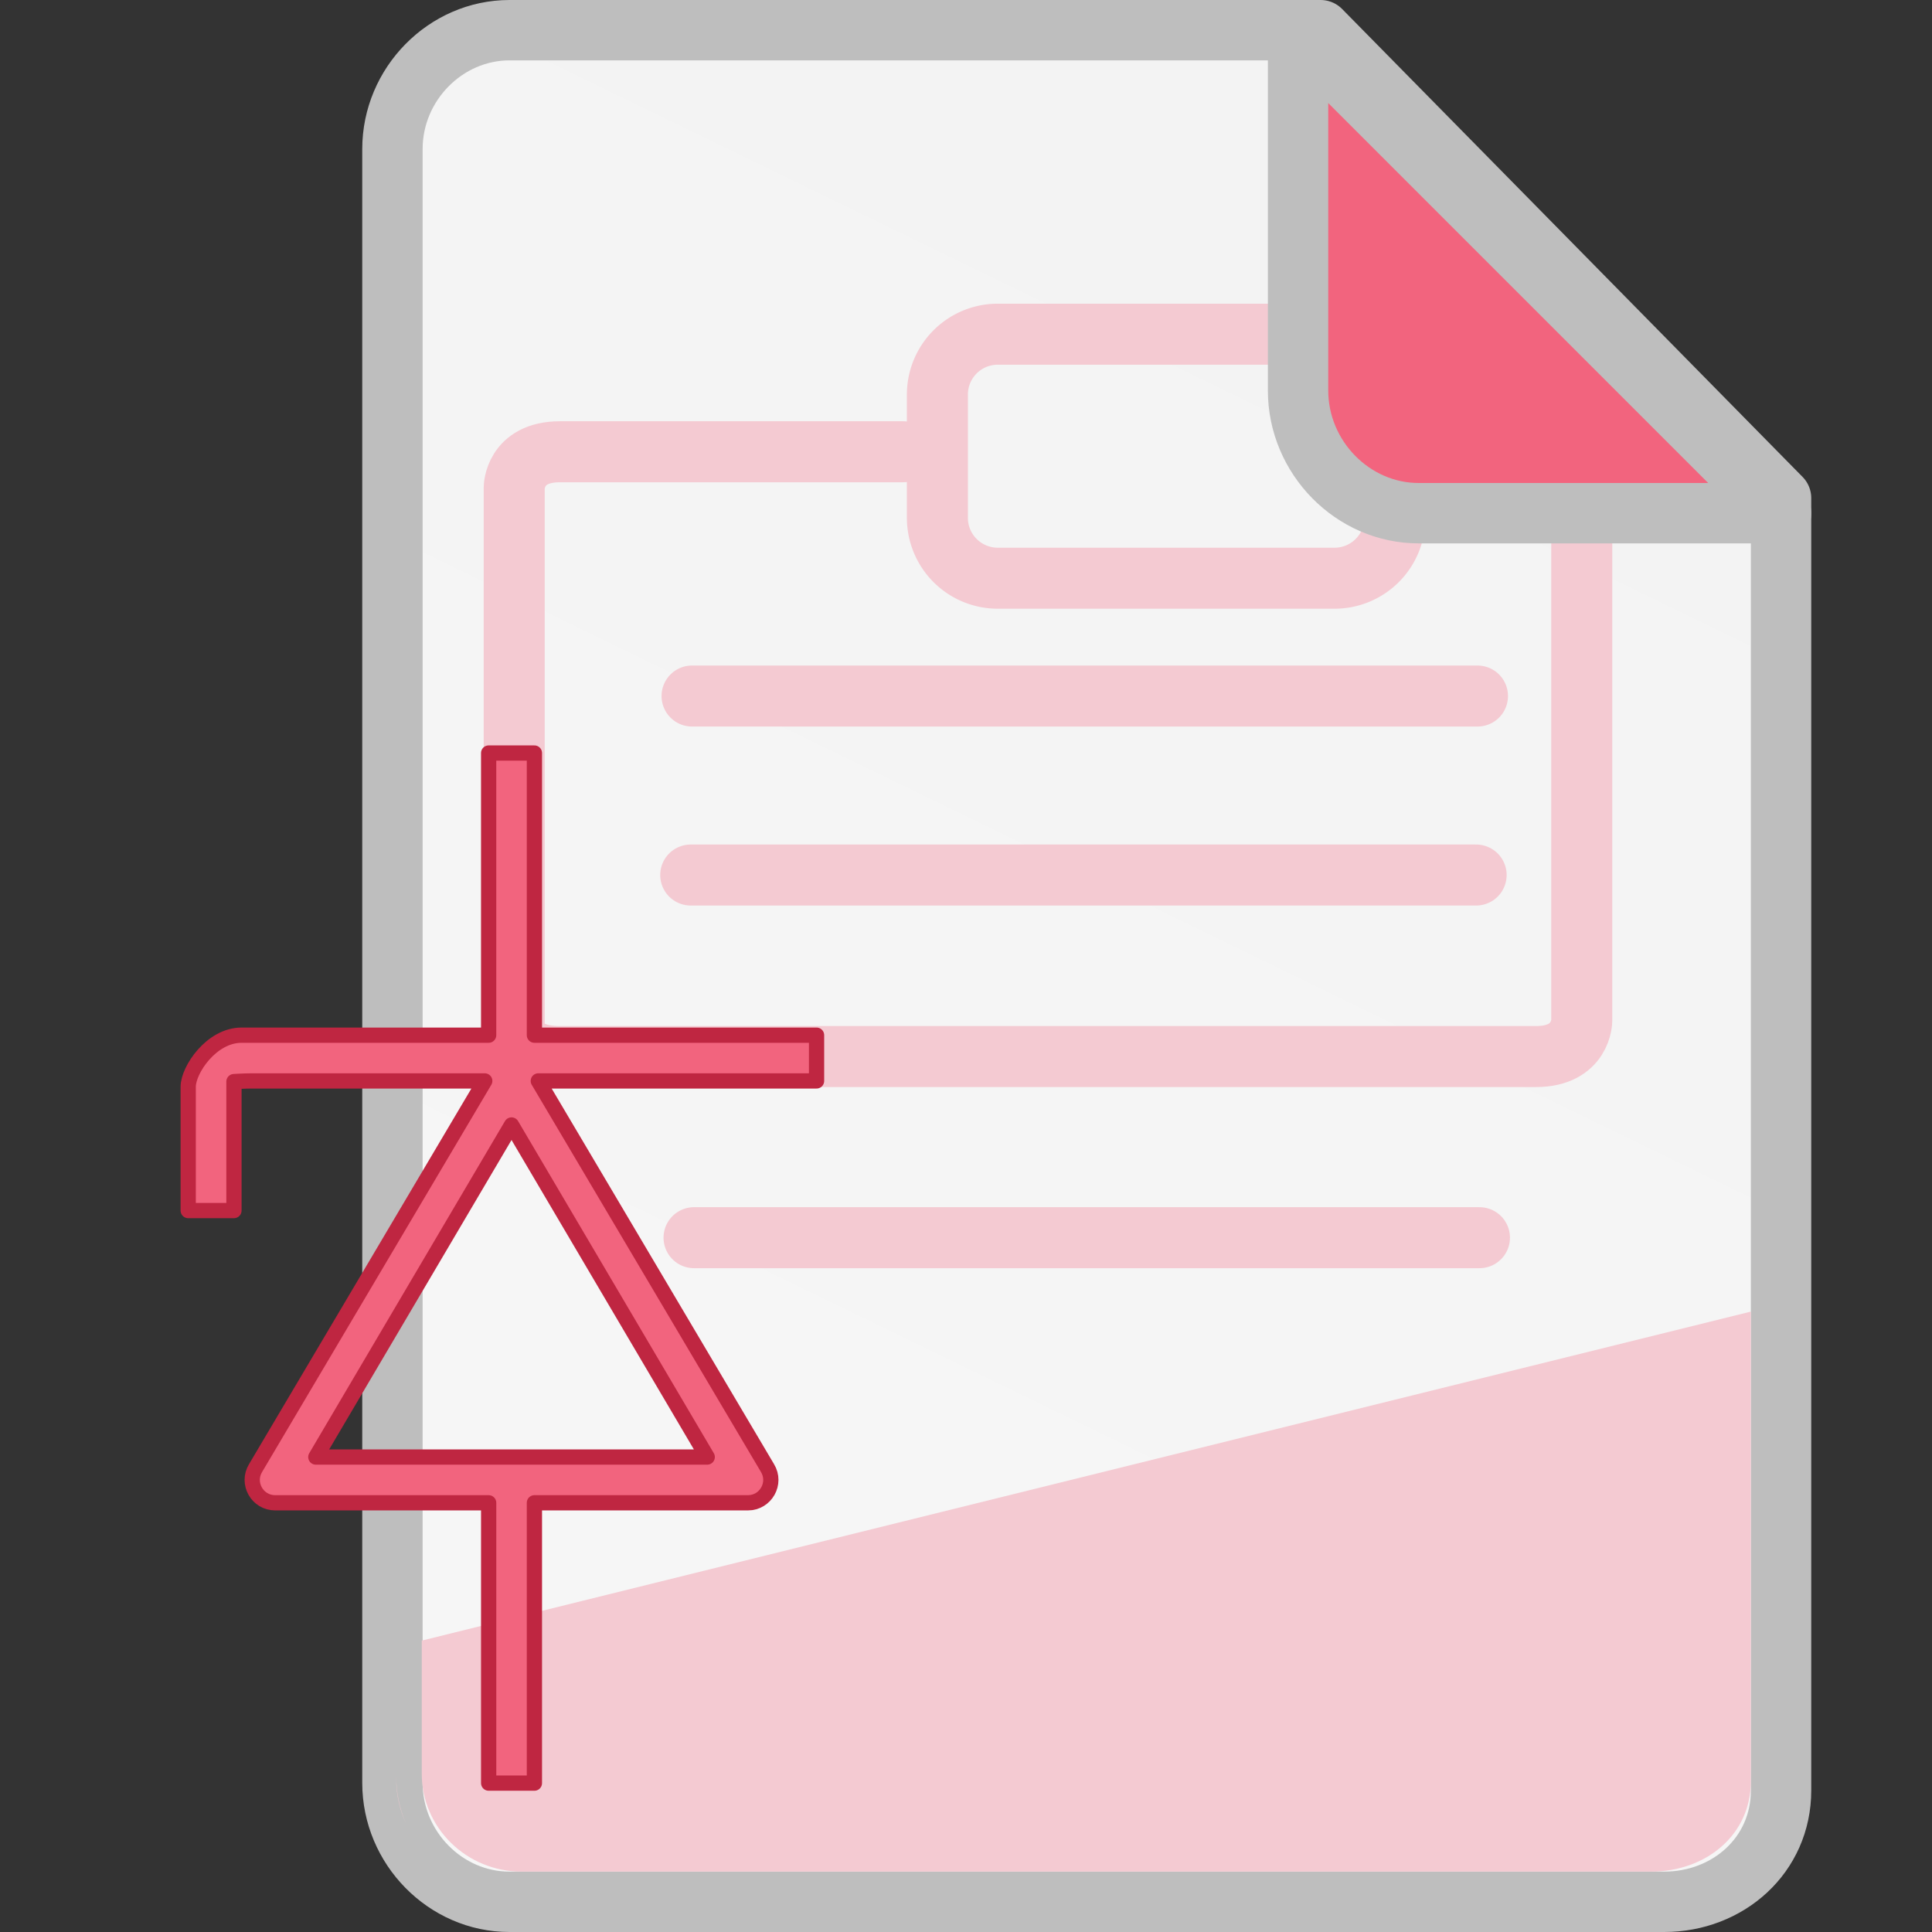 <?xml version="1.0" encoding="UTF-8" standalone="no"?>
<svg
   id="Слой_1"
   data-name="Слой 1"
   viewBox="0 0 32 32"
   version="1.1"
   sodipodi:docname="application-x-kicad-symbol-32.svg"
   inkscape:version="1.2.2 (b0a8486541, 2022-12-01)"
   width="32"
   height="32"
   inkscape:export-filename="../../32x32/mimetypes/application-x-kicad-symbol.png"
   inkscape:export-xdpi="96"
   inkscape:export-ydpi="96"
   xmlns:inkscape="http://www.inkscape.org/namespaces/inkscape"
   xmlns:sodipodi="http://sodipodi.sourceforge.net/DTD/sodipodi-0.dtd"
   xmlns:xlink="http://www.w3.org/1999/xlink"
   xmlns="http://www.w3.org/2000/svg"
   xmlns:svg="http://www.w3.org/2000/svg"
   xmlns:rdf="http://www.w3.org/1999/02/22-rdf-syntax-ns#"
   xmlns:cc="http://creativecommons.org/ns#"
   xmlns:dc="http://purl.org/dc/elements/1.1/">
  <rect x="0" y="0" width="32" height="32" fill="#333333" stroke="none"/>
  <sodipodi:namedview
     pagecolor="#ffffff"
     bordercolor="#666666"
     borderopacity="1"
     objecttolerance="10"
     gridtolerance="10"
     guidetolerance="10"
     inkscape:pageopacity="0"
     inkscape:pageshadow="2"
     inkscape:window-width="3840"
     inkscape:window-height="2109"
     id="namedview30"
     showgrid="true"
     inkscape:zoom="45.254834"
     inkscape:cx="13.545514"
     inkscape:cy="27.146271"
     inkscape:window-x="0"
     inkscape:window-y="27"
     inkscape:window-maximized="1"
     inkscape:document-rotation="0"
     inkscape:current-layer="g868"
     inkscape:snap-bbox="true"
     inkscape:object-paths="true"
     inkscape:snap-intersection-paths="true"
     inkscape:snap-smooth-nodes="true"
     inkscape:bbox-nodes="true"
     inkscape:snap-bbox-edge-midpoints="true"
     inkscape:bbox-paths="true"
     inkscape:showpageshadow="2"
     inkscape:pagecheckerboard="0"
     inkscape:deskcolor="#d1d1d1">
    <inkscape:grid
       type="xygrid"
       id="grid_kicad"
       spacingx="0.5"
       spacingy="0.5"
       color="#9999ff"
       opacity="0.13"
       empspacing="2"
       originx="0"
       originy="0" />
  </sodipodi:namedview>
  <defs
     id="defs159429">
    <inkscape:path-effect
       effect="fillet_chamfer"
       id="path-effect884"
       is_visible="true"
       lpeversion="1"
       satellites_param="F,0,0,1,0,3,0,1 @ F,0,0,1,0,3,0,1 @ F,0,0,1,0,3,0,1 @ F,0,0,1,0,3,0,1"
       unit="px"
       method="auto"
       mode="F"
       radius="0"
       chamfer_steps="1"
       flexible="false"
       use_knot_distance="true"
       apply_no_radius="true"
       apply_with_radius="true"
       only_selected="false"
       hide_knots="false"
       nodesatellites_param="F,0,0,1,0,3,0,1 @ F,0,0,1,0,3,0,1 @ F,0,0,1,0,3,0,1 @ F,0,0,1,0,3,0,1" />
    <style
       id="style159427">.cls-1{fill:#1a81c4;}</style>
    <linearGradient
       inkscape:collect="always"
       xlink:href="#radialGradient1350"
       id="linearGradient5941"
       gradientUnits="userSpaceOnUse"
       gradientTransform="matrix(1.803,0,0,1.833,180.31,139.996)"
       x1="-160.867"
       y1="118.533"
       x2="-67.733"
       y2="-76.2" />
    <radialGradient
       id="radialGradient1350"
       cx="50.009"
       cy="23.272"
       r="28.023"
       gradientTransform="matrix(0,-0.46,0.818,0,80.071,-81.239)"
       gradientUnits="userSpaceOnUse">
      <stop
         offset="0"
         stop-color="#2b4bed"
         id="stop1346"
         style="stop-color:#ffffff;stop-opacity:1" />
      <stop
         offset="1"
         stop-color="#2b2fb7"
         id="stop1348"
         style="stop-color:#f3f3f3;stop-opacity:1" />
    </radialGradient>
  </defs>
  <title
     id="title159431">ps_diff_pair_tune_phase</title>
  <g
     id="g881"
     transform="matrix(0.25,0,0,0.25,2,0)">
    <g
       id="g868">
      <path
         id="path5939"
         style="fill:url(#linearGradient5941);fill-opacity:1;stroke:#bebebe;stroke-width:4;stroke-linecap:square;stroke-linejoin:round;stroke-miterlimit:4;stroke-dasharray:none;stroke-dashoffset:0;stroke-opacity:1;paint-order:normal"
         d="M 25.747,2 H 79.495 L 110,33 V 118.619 C 110,122.917 106.482,126 102.253,126 H 25.747 C 21.518,126 18,122.425 18,118.127 V 9.873 C 18,5.575 21.518,2.005 25.747,2 Z"
         sodipodi:nodetypes="sccssssss" />
      <path
         style="fill:none;stroke:#f4cad2;stroke-width:4.042;stroke-linecap:round;stroke-miterlimit:4;stroke-dasharray:none;stroke-opacity:1;paint-order:fill markers stroke"
         d="M 51.832,29.93 H 29.098 c -3.031,0 -3.031,2.385 -3.031,2.385 v 35.776 c 0,0 0,1.908 3.031,1.908 h 64.667 c 3.031,0 3.031,-2.385 3.031,-2.385 V 31.838 c 0,0 -0.004,-2.528 -3.031,-2.385 l -10.104,0.477"
         id="path880"
         sodipodi:nodetypes="csccssccsc" />
      <path
         style="fill:none;stroke:#f4cad2;stroke-width:4.042;stroke-linecap:round;stroke-miterlimit:4;stroke-dasharray:none;stroke-opacity:1;paint-order:fill markers stroke"
         d="m 54.105,26.141 v 8.167 a 4,4 45 0 0 4,4 h 22.312 a 4,4 135 0 0 4,-4 V 26.141 a 4,4 45 0 0 -4,-4 h -22.312 a 4,4 135 0 0 -4,4 z"
         id="path882"
         sodipodi:nodetypes="ccccc"
         inkscape:path-effect="#path-effect884"
         inkscape:original-d="m 54.105434,22.14078 v 16.166667 h 30.3125 V 22.14078 Z" />
      <path
         id="path5956"
         style="opacity:1;fill:#f4cad2;fill-opacity:1;stroke:none;stroke-width:0.37;stroke-linecap:square;stroke-linejoin:round;stroke-miterlimit:4;stroke-dasharray:none;stroke-dashoffset:0;stroke-opacity:1;paint-order:normal"
         d="M 108,86.896 19.943,108.695 v 8.812 c 0,3.588 2.966,6.493 6.628,6.493 h 74.801 c 3.662,0 6.648,-2.442 6.628,-6.029 z M 18.249,117.679 v 0.172 c 0,1.051 0.233,2.044 0.637,2.945 -0.406,-0.962 -0.637,-2.012 -0.637,-3.118 z"
         sodipodi:nodetypes="ccssssccscc" />
      <path
         style="fill:none;fill-opacity:1;stroke:#f4cad2;stroke-width:4.042;stroke-linecap:round;stroke-linejoin:round;stroke-miterlimit:4;stroke-dasharray:none;stroke-opacity:1;paint-order:fill markers stroke"
         d="M 90.018,82 H 37.982"
         id="path5251-4"
         sodipodi:nodetypes="cc" />
      <path
         style="color:#000000;font-style:normal;font-variant:normal;font-weight:normal;font-stretch:normal;font-size:medium;line-height:normal;font-family:sans-serif;font-variant-ligatures:normal;font-variant-position:normal;font-variant-caps:normal;font-variant-numeric:normal;font-variant-alternates:normal;font-variant-east-asian:normal;font-feature-settings:normal;font-variation-settings:normal;text-indent:0;text-align:start;text-decoration:none;text-decoration-line:none;text-decoration-style:solid;text-decoration-color:#000000;letter-spacing:normal;word-spacing:normal;text-transform:none;writing-mode:lr-tb;direction:ltr;text-orientation:mixed;dominant-baseline:auto;baseline-shift:baseline;text-anchor:start;white-space:normal;shape-padding:0;shape-margin:0;inline-size:0;clip-rule:nonzero;display:inline;overflow:visible;visibility:visible;isolation:auto;mix-blend-mode:normal;color-interpolation:sRGB;color-interpolation-filters:linearRGB;solid-color:#000000;solid-opacity:1;vector-effect:none;fill:#000000;fill-opacity:0;fill-rule:nonzero;stroke:none;stroke-width:2.634;stroke-linecap:round;stroke-linejoin:miter;stroke-miterlimit:4;stroke-dasharray:none;stroke-dashoffset:0;stroke-opacity:1;paint-order:fill markers stroke;color-rendering:auto;image-rendering:auto;shape-rendering:auto;text-rendering:auto;enable-background:accumulate;stop-color:#000000"
         d="m 55.984,22.016 h 29.871 c 0.552,0 0.996,0.444 0.996,0.996 v 13.94 c 0,0.552 -0.444,0.996 -0.996,0.996 H 55.984 c -0.552,0 -0.996,-0.444 -0.996,-0.996 V 23.011 c 0,-0.552 0.444,-0.996 0.996,-0.996 z"
         id="path6035" />
      <path
         id="path5943"
         style="fill:#f2647e;fill-opacity:1;stroke:#bebebe;stroke-width:4;stroke-linecap:square;stroke-linejoin:round;stroke-miterlimit:4;stroke-dasharray:none;stroke-dashoffset:0;stroke-opacity:1;paint-order:normal"
         d="M 78,2 V 25.873 c 0,4.437 3.632,8.133 8,8.127 h 24 z"
         sodipodi:nodetypes="csscc" />
      <path
         style="fill:none;fill-opacity:1;stroke:#f4cad2;stroke-width:4.042;stroke-linecap:round;stroke-linejoin:round;stroke-miterlimit:4;stroke-dasharray:none;stroke-opacity:1;paint-order:fill markers stroke"
         d="M 89.798,57.973 H 37.762"
         id="path876"
         sodipodi:nodetypes="cc" />
      <path
         style="fill:none;fill-opacity:1;stroke:#f4cad2;stroke-width:4.042;stroke-linecap:round;stroke-linejoin:round;stroke-miterlimit:4;stroke-dasharray:none;stroke-opacity:1;paint-order:fill markers stroke"
         d="M 89.887,46.114 H 37.85"
         id="path878"
         sodipodi:nodetypes="cc" />
      <path
         id="path852"
         style="color:#000000;font-style:normal;font-variant:normal;font-weight:normal;font-stretch:normal;font-size:medium;line-height:normal;font-family:sans-serif;font-variant-ligatures:normal;font-variant-position:normal;font-variant-caps:normal;font-variant-numeric:normal;font-variant-alternates:normal;font-variant-east-asian:normal;font-feature-settings:normal;font-variation-settings:normal;text-indent:0;text-align:start;text-decoration:none;text-decoration-line:none;text-decoration-style:solid;text-decoration-color:#000000;letter-spacing:normal;word-spacing:normal;text-transform:none;writing-mode:lr-tb;direction:ltr;text-orientation:mixed;dominant-baseline:auto;baseline-shift:baseline;text-anchor:start;white-space:normal;shape-padding:0;shape-margin:0;inline-size:0;clip-rule:nonzero;display:inline;overflow:visible;visibility:visible;isolation:auto;mix-blend-mode:normal;color-interpolation:sRGB;color-interpolation-filters:linearRGB;solid-color:#000000;solid-opacity:1;vector-effect:none;fill:#f2647e;fill-opacity:1;fill-rule:nonzero;stroke:#bf2641;stroke-width:1.01;stroke-linecap:square;stroke-linejoin:round;stroke-miterlimit:4;stroke-dasharray:none;stroke-dashoffset:0;stroke-opacity:1;paint-order:fill markers stroke;color-rendering:auto;image-rendering:auto;shape-rendering:auto;text-rendering:auto;enable-background:accumulate;stop-color:#000000"
         d="m 24.374,49.89 v 1.516 17.177 H 8.005 C 6,68.583 4.469,70.891 4.469,72 v 6.687 1.516 H 7.5 V 78.687 71.658 c 0,0 0.659,-0.044 1.208,-0.044 H 24.116 L 8.933,97.261 c -0.614,1.01 0.113,2.303 1.296,2.303 h 14.146 v 17.056 1.516 h 3.031 V 116.62 99.564 h 14.146 c 1.182,2.2e-4 1.91,-1.293 1.296,-2.303 L 27.664,71.614 h 16.919 1.516 v -3.031 H 44.583 27.406 V 51.406 49.89 Z M 25.89,74.533 38.856,96.533 H 12.924 Z"
         sodipodi:nodetypes="ccccccccccscccccccccccccccccccccccc" />
    </g>
  </g>
</svg>
